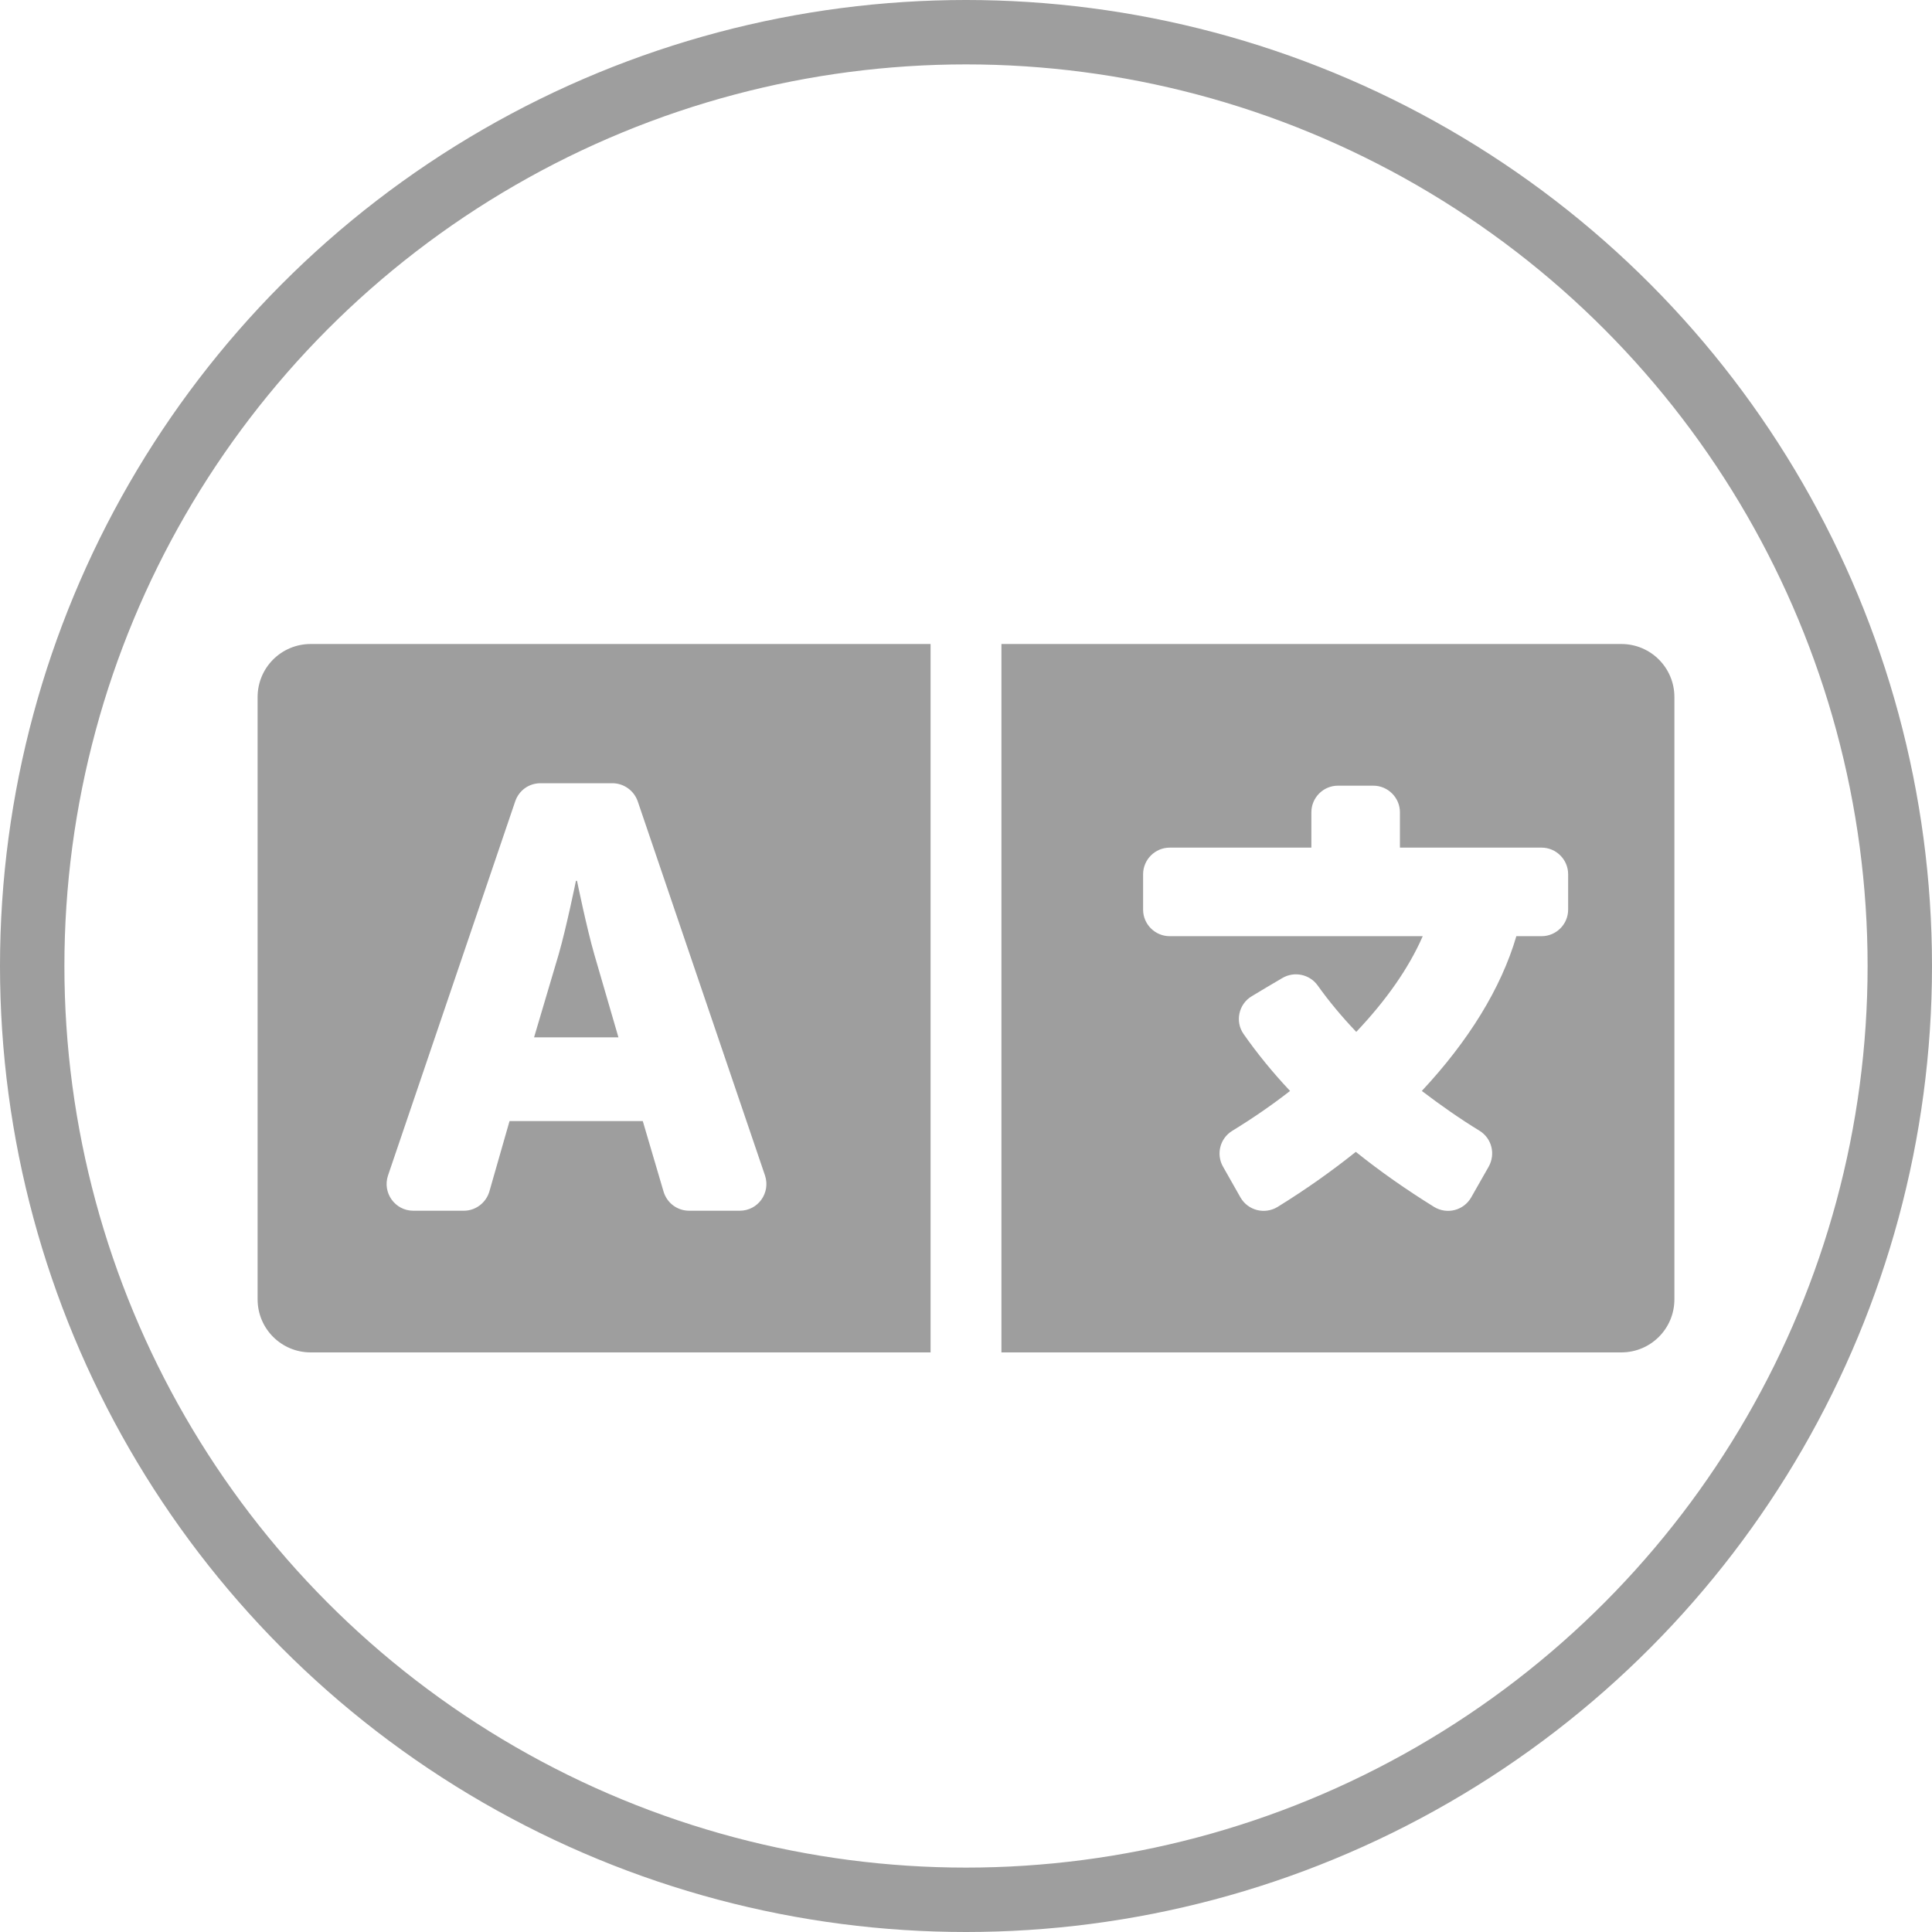 <svg width="30" height="30" viewBox="0 0 30 30" fill="none" xmlns="http://www.w3.org/2000/svg">
<circle cx="15" cy="15" r="14.5" stroke="#9E9E9E"/>
<path d="M9.228 14.819C9.108 14.403 8.96 13.678 8.96 13.678H8.943C8.943 13.678 8.795 14.403 8.675 14.819L8.293 16.108H9.603L9.228 14.819ZM25.175 10H15.55V21H25.175C25.632 21 26 20.632 26 20.175V10.825C26 10.368 25.632 10 25.175 10ZM24.35 14.125C24.35 14.352 24.164 14.537 23.938 14.537H23.546C23.308 15.349 22.8 16.167 22.078 16.94C22.367 17.16 22.666 17.37 22.975 17.559C23.164 17.676 23.226 17.92 23.116 18.116L22.844 18.594C22.727 18.797 22.47 18.862 22.27 18.742C21.837 18.473 21.428 18.188 21.053 17.886C20.679 18.185 20.273 18.473 19.837 18.742C19.637 18.862 19.379 18.797 19.262 18.594L18.991 18.116C18.881 17.923 18.943 17.676 19.135 17.559C19.455 17.363 19.754 17.157 20.032 16.94C19.761 16.652 19.52 16.356 19.311 16.057C19.173 15.861 19.235 15.589 19.438 15.469L19.661 15.335L19.912 15.187C20.098 15.077 20.338 15.129 20.462 15.304C20.634 15.545 20.833 15.785 21.06 16.023C21.524 15.534 21.878 15.029 22.092 14.537H18.163C17.936 14.537 17.75 14.352 17.75 14.125V13.575C17.75 13.348 17.936 13.162 18.163 13.162H20.363V12.613C20.363 12.386 20.548 12.2 20.775 12.2H21.325C21.552 12.2 21.738 12.386 21.738 12.613V13.162H23.938C24.164 13.162 24.35 13.348 24.35 13.575V14.125ZM4 10.825V20.175C4 20.632 4.368 21 4.825 21H14.45V10H4.825C4.368 10 4 10.368 4 10.825ZM6.025 18.253L8.001 12.441C8.06 12.272 8.214 12.162 8.393 12.162H9.51C9.686 12.162 9.844 12.276 9.902 12.441L11.879 18.253C11.968 18.522 11.772 18.8 11.487 18.8H10.7C10.611 18.8 10.524 18.771 10.453 18.718C10.382 18.665 10.33 18.59 10.304 18.504L9.981 17.408H7.912L7.599 18.501C7.548 18.676 7.386 18.8 7.204 18.8H6.417C6.135 18.8 5.935 18.522 6.025 18.253Z" fill="#9E9E9E"/>
</svg>
